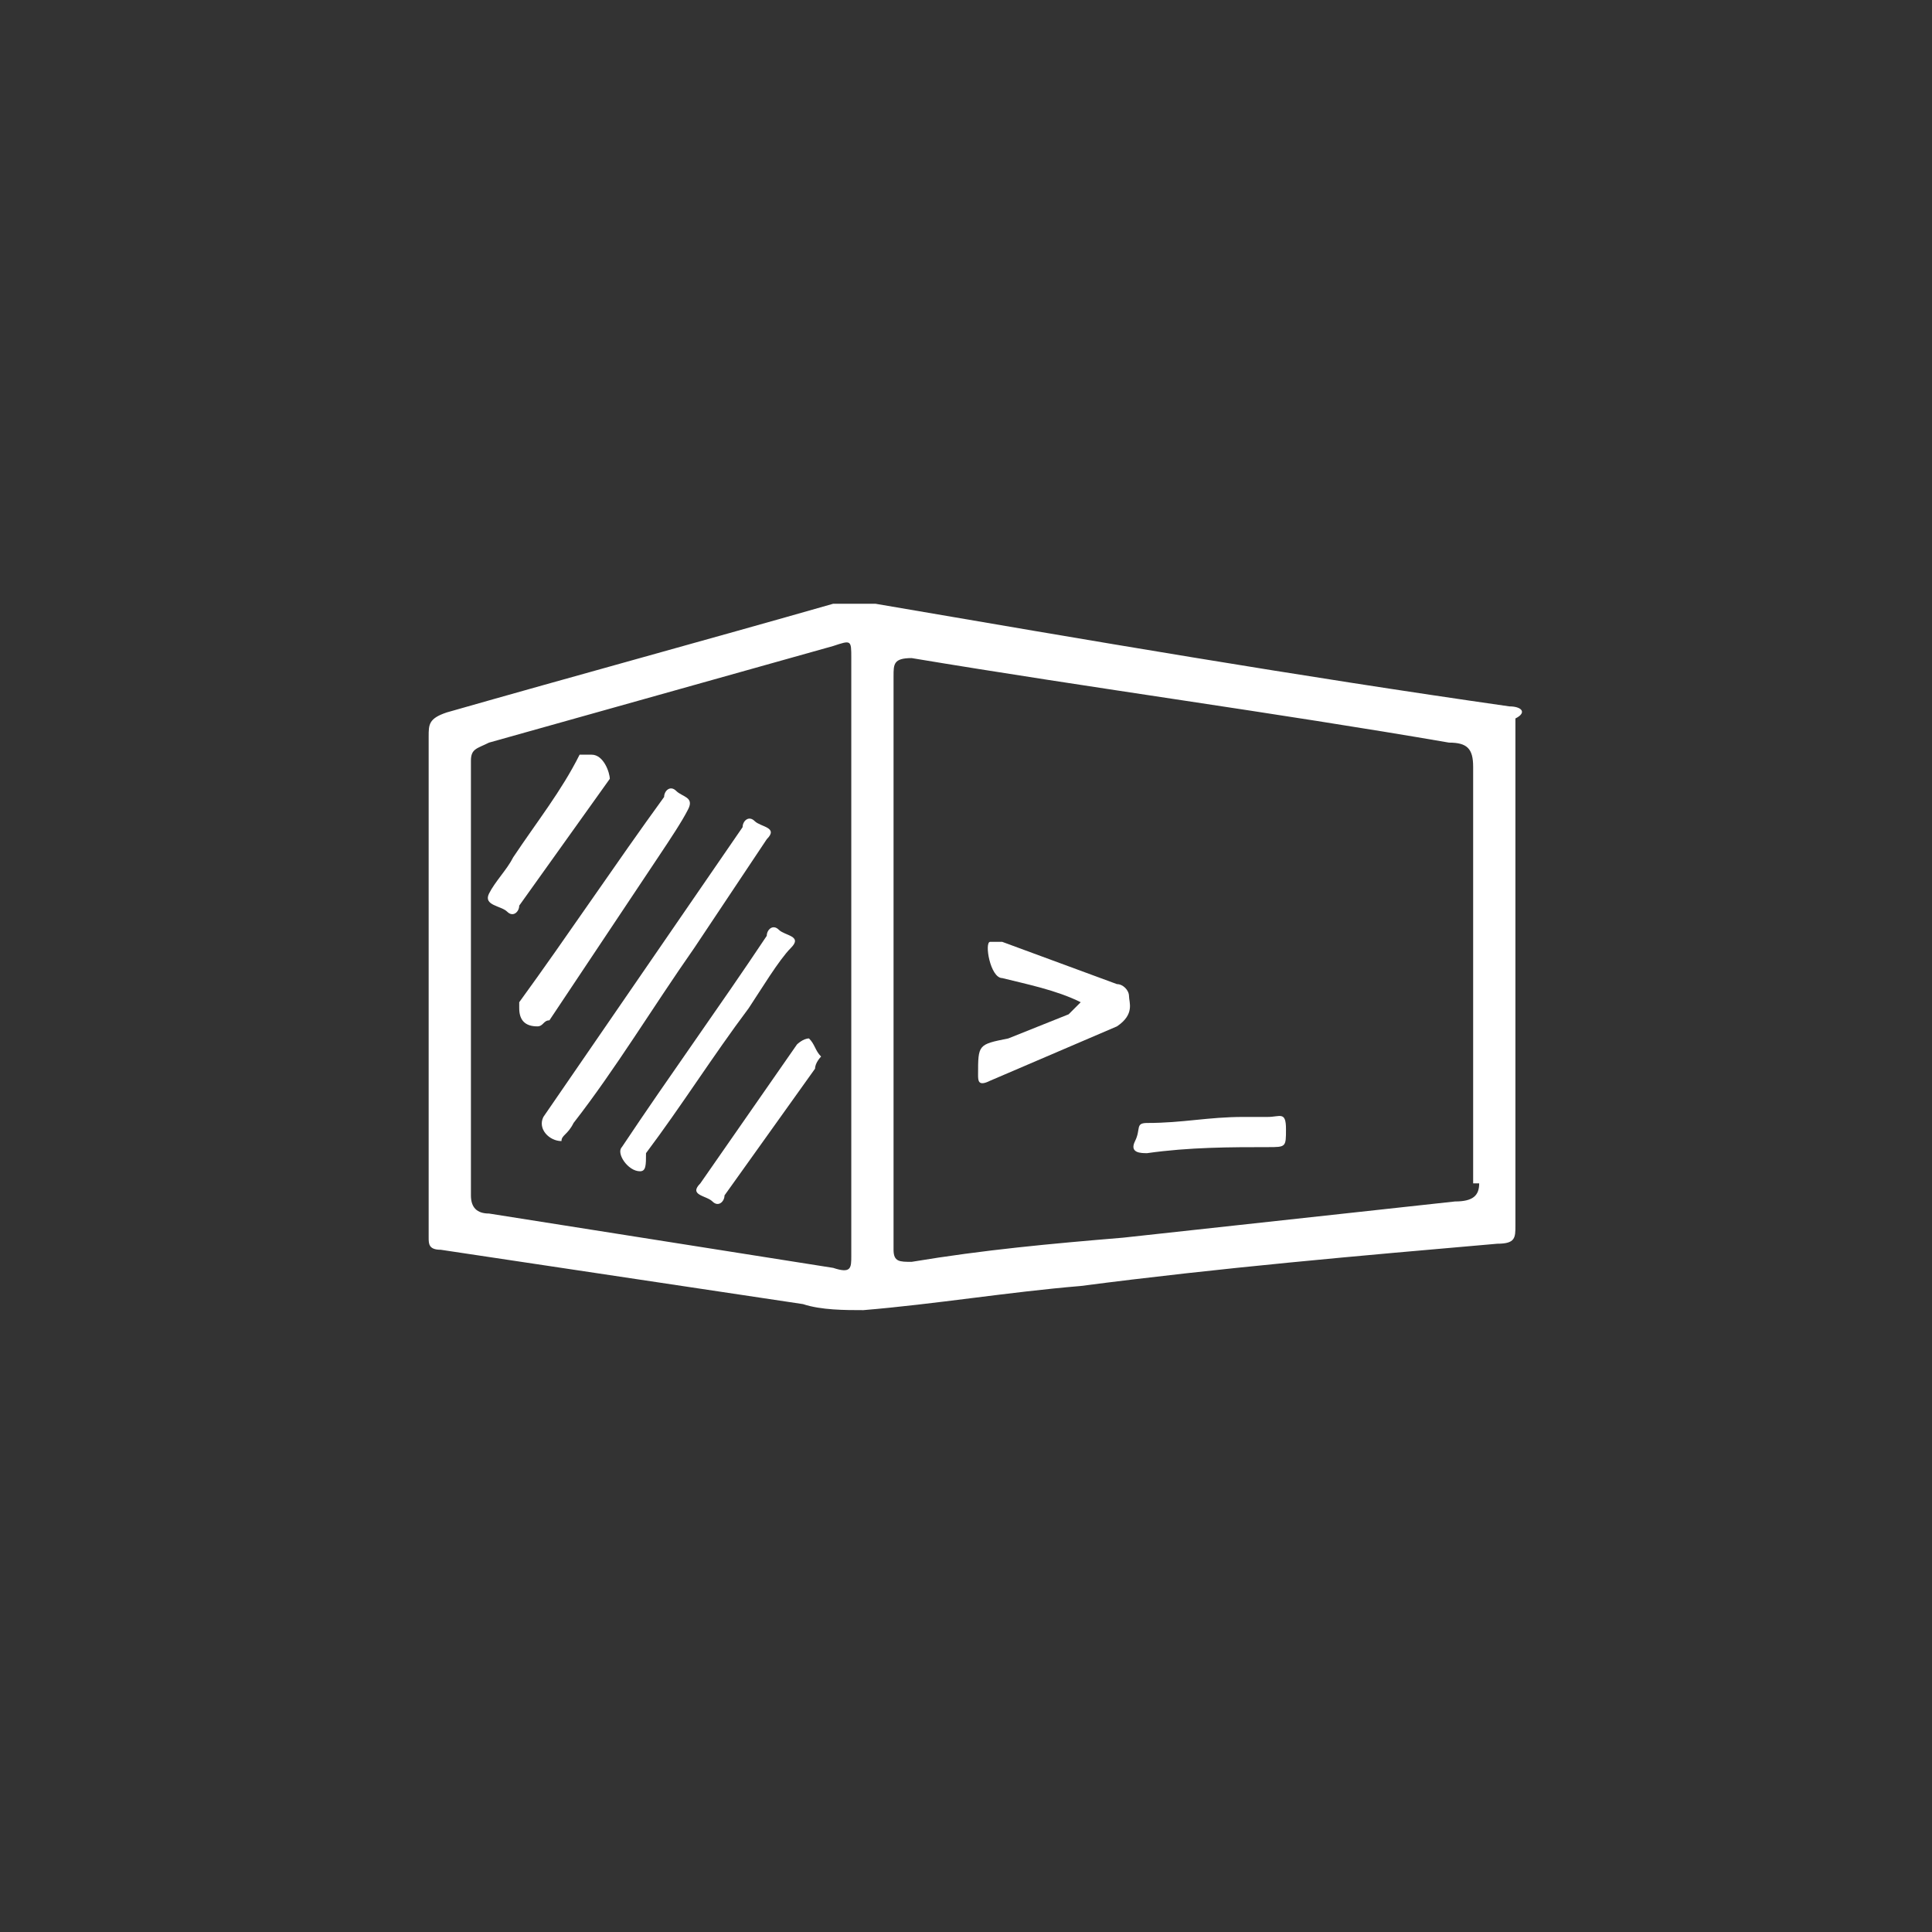 <?xml version="1.0" encoding="utf-8"?>
<!-- Generator: Adobe Illustrator 23.0.2, SVG Export Plug-In . SVG Version: 6.00 Build 0)  -->
<svg version="1.1" id="图层_1" xmlns="http://www.w3.org/2000/svg" xmlns:xlink="http://www.w3.org/1999/xlink" x="0px" y="0px"
	 viewBox="0 0 32 32" style="enable-background:new 0 0 32 32;" xml:space="preserve">
<rect x="0" y="0" width="32" height="32" fill="#333333" stroke="none"/>
<style type="text/css">
	.st0{fill:#FFFFFF;}
</style>
<title>未标题-1</title>
<path class="st0" d="M25,11.7c-3.5-0.5-7-1.1-10.5-1.7c-0.2,0-0.5,0-0.7,0c-2.1,0.6-4.3,1.2-6.4,1.8c-0.3,0.1-0.3,0.2-0.3,0.4v8.3
	c0,0.1,0,0.2,0.2,0.2c2,0.3,4,0.6,6,0.9c0.3,0.1,0.7,0.1,1,0.1c1.2-0.1,2.4-0.3,3.6-0.4c2.3-0.3,4.6-0.5,6.9-0.7
	c0.3,0,0.3-0.1,0.3-0.3v-4.2c0-1.4,0-2.8,0-4.2C25.3,11.8,25.2,11.7,25,11.7z M14.1,15.9v4.9c0,0.2,0,0.3-0.3,0.2l-5.7-0.9
	c-0.2,0-0.3-0.1-0.3-0.3v-7.2c0-0.2,0.1-0.2,0.3-0.3l5.7-1.6c0.3-0.1,0.3-0.1,0.3,0.2C14.1,12.6,14.1,14.2,14.1,15.9L14.1,15.9z
	 M24.5,19.6c0,0.2-0.1,0.3-0.4,0.3l-5.5,0.6c-1.2,0.1-2.3,0.2-3.5,0.4c-0.2,0-0.3,0-0.3-0.2v-9.5c0-0.2,0-0.3,0.3-0.3
	c3,0.5,6,0.9,8.9,1.4c0.3,0,0.4,0.1,0.4,0.4V19.6z"/>
<path class="st0" d="M17.9,16.6c-0.4-0.2-0.9-0.3-1.3-0.4c-0.2,0-0.3-0.6-0.2-0.6c0.1,0,0.1,0,0.2,0l1.9,0.7c0.1,0,0.2,0.1,0.2,0.2
	s0.1,0.3-0.2,0.5c-0.7,0.3-1.4,0.6-2.1,0.9c-0.2,0.1-0.2,0-0.2-0.1c0-0.5,0-0.5,0.5-0.6l1-0.4L17.9,16.6z"/>
<path class="st0" d="M20.6,18.5H21c0.2,0,0.3-0.1,0.3,0.2s0,0.3-0.3,0.3c-0.6,0-1.3,0-2,0.1c-0.1,0-0.3,0-0.2-0.2s0-0.3,0.2-0.3
	C19.6,18.6,20,18.5,20.6,18.5z"/>
<path class="st0" d="M9.3,18.9c-0.2,0-0.4-0.2-0.3-0.4c1.1-1.6,2.2-3.2,3.3-4.8c0-0.1,0.1-0.2,0.2-0.1s0.4,0.1,0.2,0.3
	c-0.4,0.6-0.8,1.2-1.2,1.8c-0.7,1-1.3,2-2,2.9C9.4,18.8,9.3,18.8,9.3,18.9z"/>
<path class="st0" d="M10.6,19.4c-0.2,0-0.4-0.3-0.3-0.4c0.8-1.2,1.6-2.3,2.4-3.5c0-0.1,0.1-0.2,0.2-0.1s0.4,0.1,0.2,0.3
	s-0.5,0.7-0.7,1c-0.6,0.8-1.1,1.6-1.7,2.4C10.7,19.3,10.7,19.4,10.6,19.4z"/>
<path class="st0" d="M8.9,17c-0.2,0-0.3-0.1-0.3-0.3c0,0,0-0.1,0-0.1c0.8-1.1,1.6-2.3,2.4-3.4c0-0.1,0.1-0.2,0.2-0.1
	s0.3,0.1,0.2,0.3s-0.3,0.5-0.5,0.8c-0.6,0.9-1.2,1.8-1.8,2.7C9,16.9,9,17,8.9,17z"/>
<path class="st0" d="M9.8,12.5c0.2,0,0.3,0.3,0.3,0.4L8.6,15c0,0.1-0.1,0.2-0.2,0.1S8,15,8.1,14.8c0.1-0.2,0.3-0.4,0.4-0.6
	c0.4-0.6,0.8-1.1,1.1-1.7C9.7,12.5,9.8,12.5,9.8,12.5z"/>
<path class="st0" d="M13.6,17.5c0,0-0.1,0.1-0.1,0.2c-0.5,0.7-1,1.4-1.5,2.1c0,0.1-0.1,0.2-0.2,0.1s-0.4-0.1-0.2-0.3l1.6-2.3
	c0,0,0.1-0.1,0.2-0.1C13.5,17.3,13.5,17.4,13.6,17.5z"/>
</svg>
